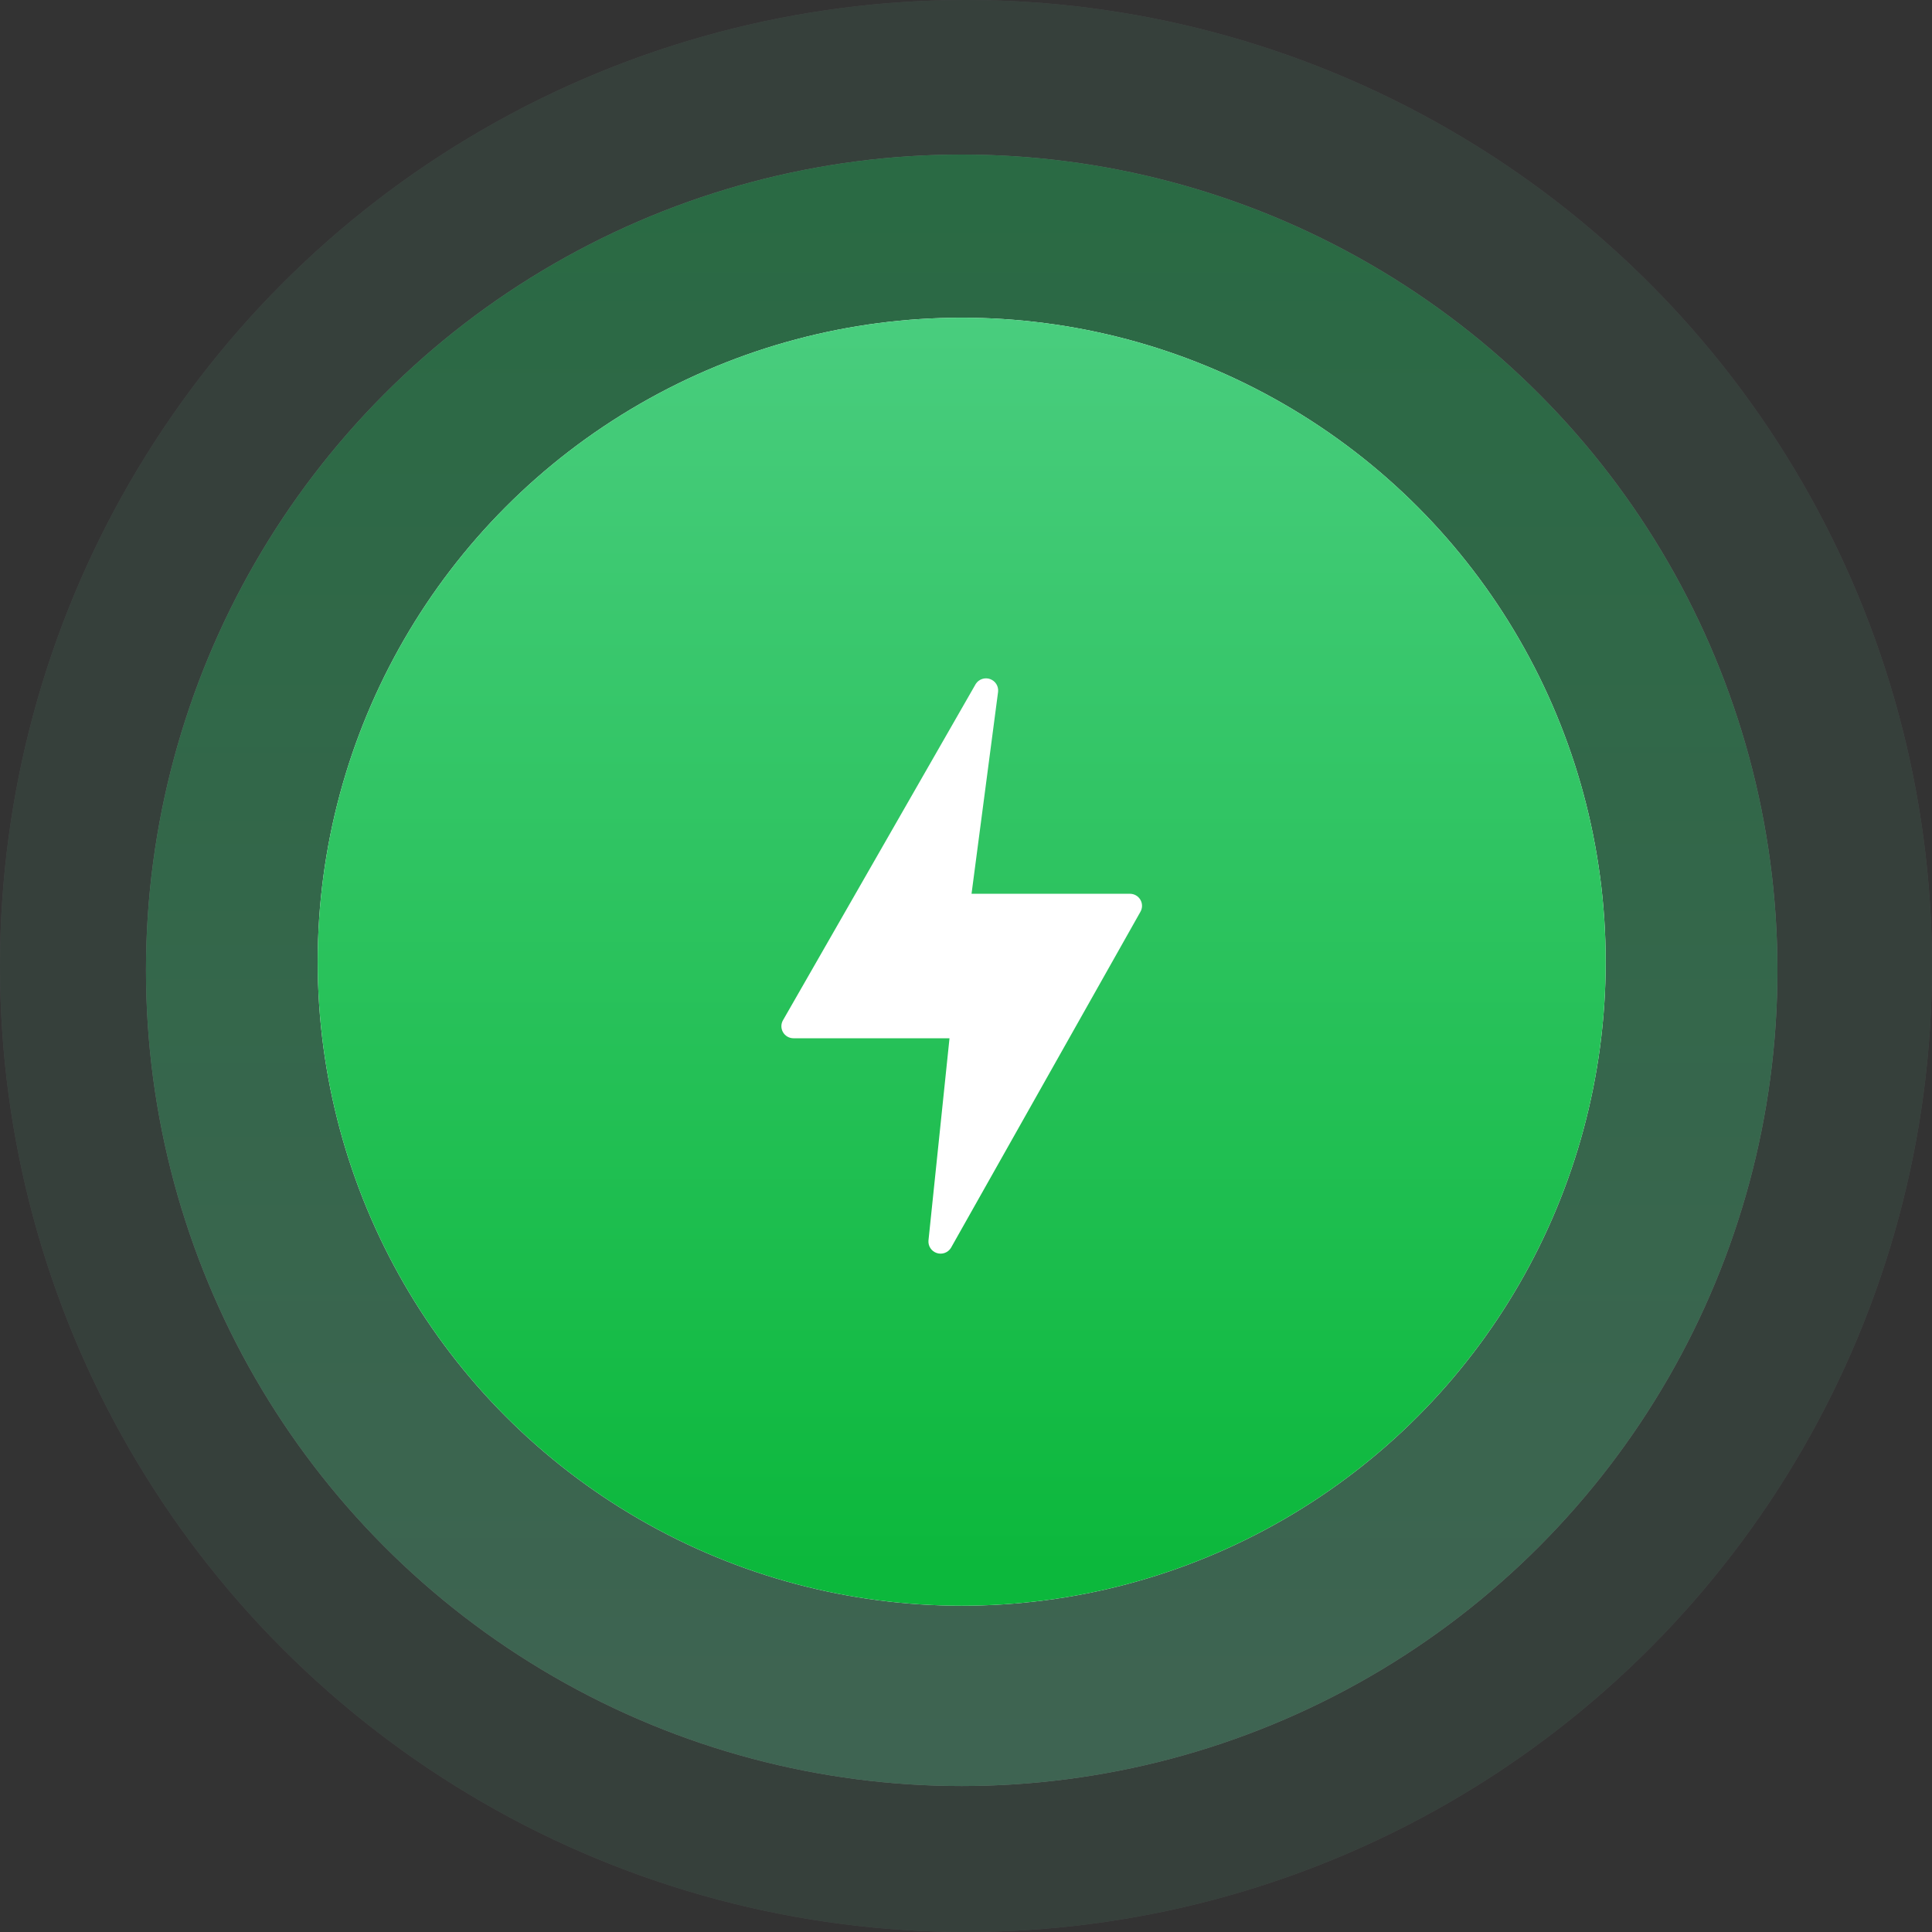 <svg width="225" height="225" viewBox="0 0 225 225" fill="none" xmlns="http://www.w3.org/2000/svg">
<rect x="0" y="0" width="225" height="225" fill="#333333" stroke="none"/>
<g opacity="0.1">
<circle cx="112.5" cy="112.5" r="112.5" fill="white"/>
<circle cx="112.5" cy="112.5" r="112.5" fill="url(#paint0_linear_549_6907)"/>
</g>
<g opacity="0.3">
<circle cx="112" cy="113" r="95" fill="white"/>
<circle cx="112" cy="113" r="95" fill="url(#paint1_linear_549_6907)"/>
</g>
<circle cx="112" cy="112" r="75" fill="white"/>
<circle cx="112" cy="112" r="75" fill="url(#paint2_linear_549_6907)"/>
<path d="M132.817 104.799C132.694 104.584 132.516 104.404 132.301 104.279C132.086 104.154 131.841 104.088 131.592 104.088H113.145L116.238 80.558C116.271 80.243 116.197 79.926 116.027 79.658C115.857 79.39 115.602 79.187 115.302 79.081C115.003 78.975 114.676 78.973 114.375 79.075C114.074 79.176 113.815 79.376 113.642 79.641L91.209 118.779C91.077 118.991 91.005 119.235 91 119.484C90.995 119.734 91.057 119.98 91.179 120.197C91.301 120.415 91.48 120.596 91.696 120.723C91.912 120.849 92.157 120.915 92.408 120.916H110.579L108.128 144.482C108.104 144.796 108.186 145.109 108.361 145.371C108.536 145.633 108.794 145.829 109.094 145.928C109.394 146.027 109.719 146.024 110.017 145.918C110.314 145.812 110.568 145.61 110.737 145.345L132.8 106.211C132.928 105.998 132.997 105.756 133 105.508C133.003 105.259 132.94 105.015 132.817 104.799Z" fill="white"/>
<defs>
<linearGradient id="paint0_linear_549_6907" x1="112.5" y1="0" x2="112.5" y2="225" gradientUnits="userSpaceOnUse">
<stop stop-color="#52B788"/>
<stop offset="0.969" stop-color="#52B888"/>
</linearGradient>
<linearGradient id="paint1_linear_549_6907" x1="112" y1="18" x2="112" y2="208" gradientUnits="userSpaceOnUse">
<stop stop-color="#0CCC59"/>
<stop offset="0.969" stop-color="#52B888"/>
</linearGradient>
<linearGradient id="paint2_linear_549_6907" x1="112" y1="37" x2="112" y2="187" gradientUnits="userSpaceOnUse">
<stop stop-color="#49CD7E"/>
<stop offset="0.969" stop-color="#0CB83C"/>
</linearGradient>
</defs>
</svg>

